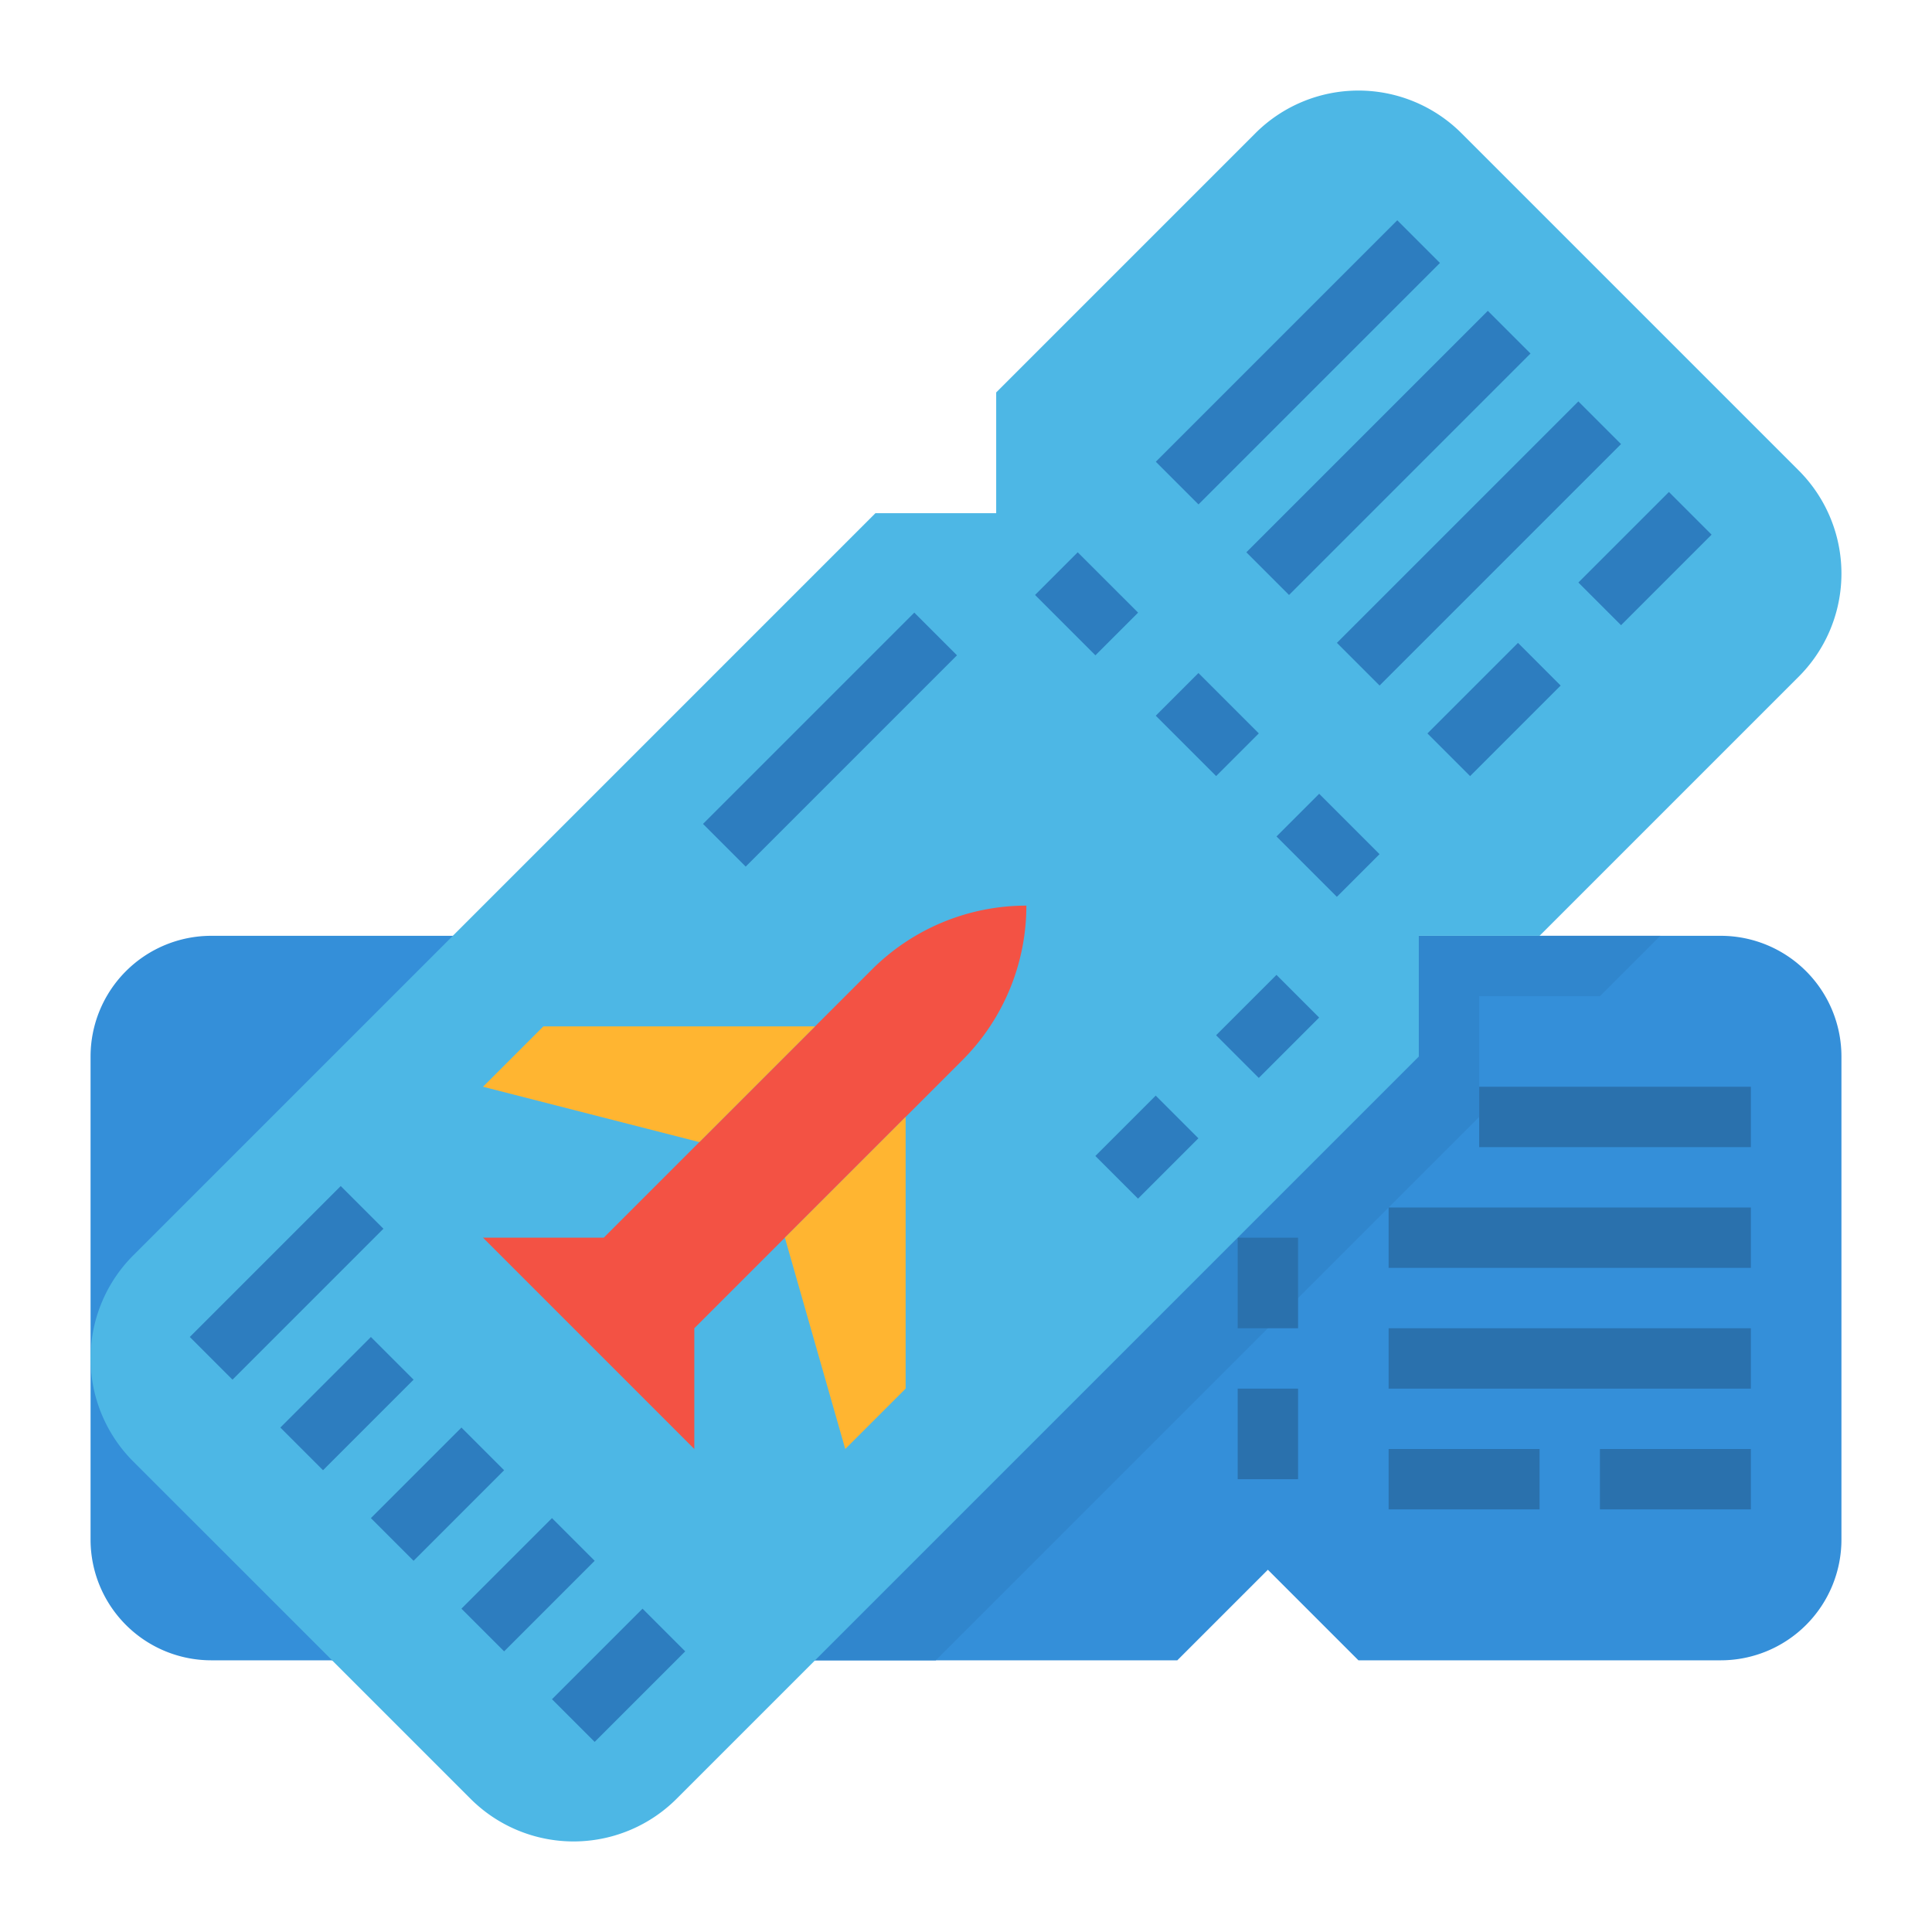 <svg height="512" width="512" xmlns="http://www.w3.org/2000/svg"><path d="M456 248H56a32 32 0 00-32 32v128a32 32 0 0032 32h256l24-24 24 24h96a32 32 0 0032-32V280a32 32 0 00-32-32z" fill="#348fd9"/><path d="M51.313 348.686A38.631 38.631 0 0040 376a38.629 38.629 0 0011.313 27.313L88 440h160l144-144v-32h32l16-16H152z" fill="#3086cd"/><path d="M368 384h40v16h-40zM424 384h40v16h-40zM368 352h96v16h-96zM368 320h96v16h-96zM392 288h72v16h-72zM328 368h16v24h-16zM328 328h16v24h-16z" fill="#2a71ad"/><path d="M476.686 124.686L432 80l-44.687-44.687a38.627 38.627 0 00-54.626 0L264 104v32h-32L35.313 332.686A38.631 38.631 0 0024 360a38.629 38.629 0 0011.313 27.313L80 432l44.686 44.686a38.626 38.626 0 0054.627 0L376 280v-32h32l68.686-68.687a38.626 38.626 0 000-54.627z" fill="#4db7e5"/><path d="M272 240a57.943 57.943 0 00-40.971 16.97L160 328h-32l16 16 16 16 8 8 16 16v-32l71.029-71.03A57.936 57.936 0 00272 240z" fill="#f35244"/><path d="M128 288l57.333 14.667L216 272h-72zM240 296v72l-16 16-16-56z" fill="#ffb531"/><g fill="#2d7dbf"><path d="M306.302 122.366l63.991-63.99 11.31 11.31-63.99 63.99zM330.297 146.366l63.991-63.99 11.31 11.31-63.99 63.99zM354.292 170.366l63.991-63.99 11.31 11.31-63.99 63.99zM378.284 194.365l23.996-23.996 11.311 11.31-23.996 23.997zM418.284 154.374l23.996-23.996 11.311 11.31-23.996 23.997zM50.304 354.313l39.994-39.994 11.31 11.31-39.993 39.995zM74.297 378.313l23.996-23.996 11.311 11.31-23.996 23.997zM98.291 402.313l23.996-23.996 11.311 11.31-23.996 23.997zM122.286 426.313l23.996-23.996 11.311 11.31-23.996 23.997zM146.281 450.313l23.996-23.996 11.311 11.31-23.996 23.997zM322.28 274.35l15.998-15.997 11.31 11.311-15.997 15.997zM290.28 306.344l15.998-15.998 11.31 11.311-15.997 15.997zM186.305 218.343l55.991-55.991 11.311 11.31-55.991 55.992zM274.298 157.67l11.31-11.31 15.998 15.997-11.311 11.31zM306.29 189.67l11.311-11.31 15.998 15.997-11.311 11.31zM338.284 221.67l11.31-11.31 15.998 15.997-11.311 11.31z"/></g></svg>